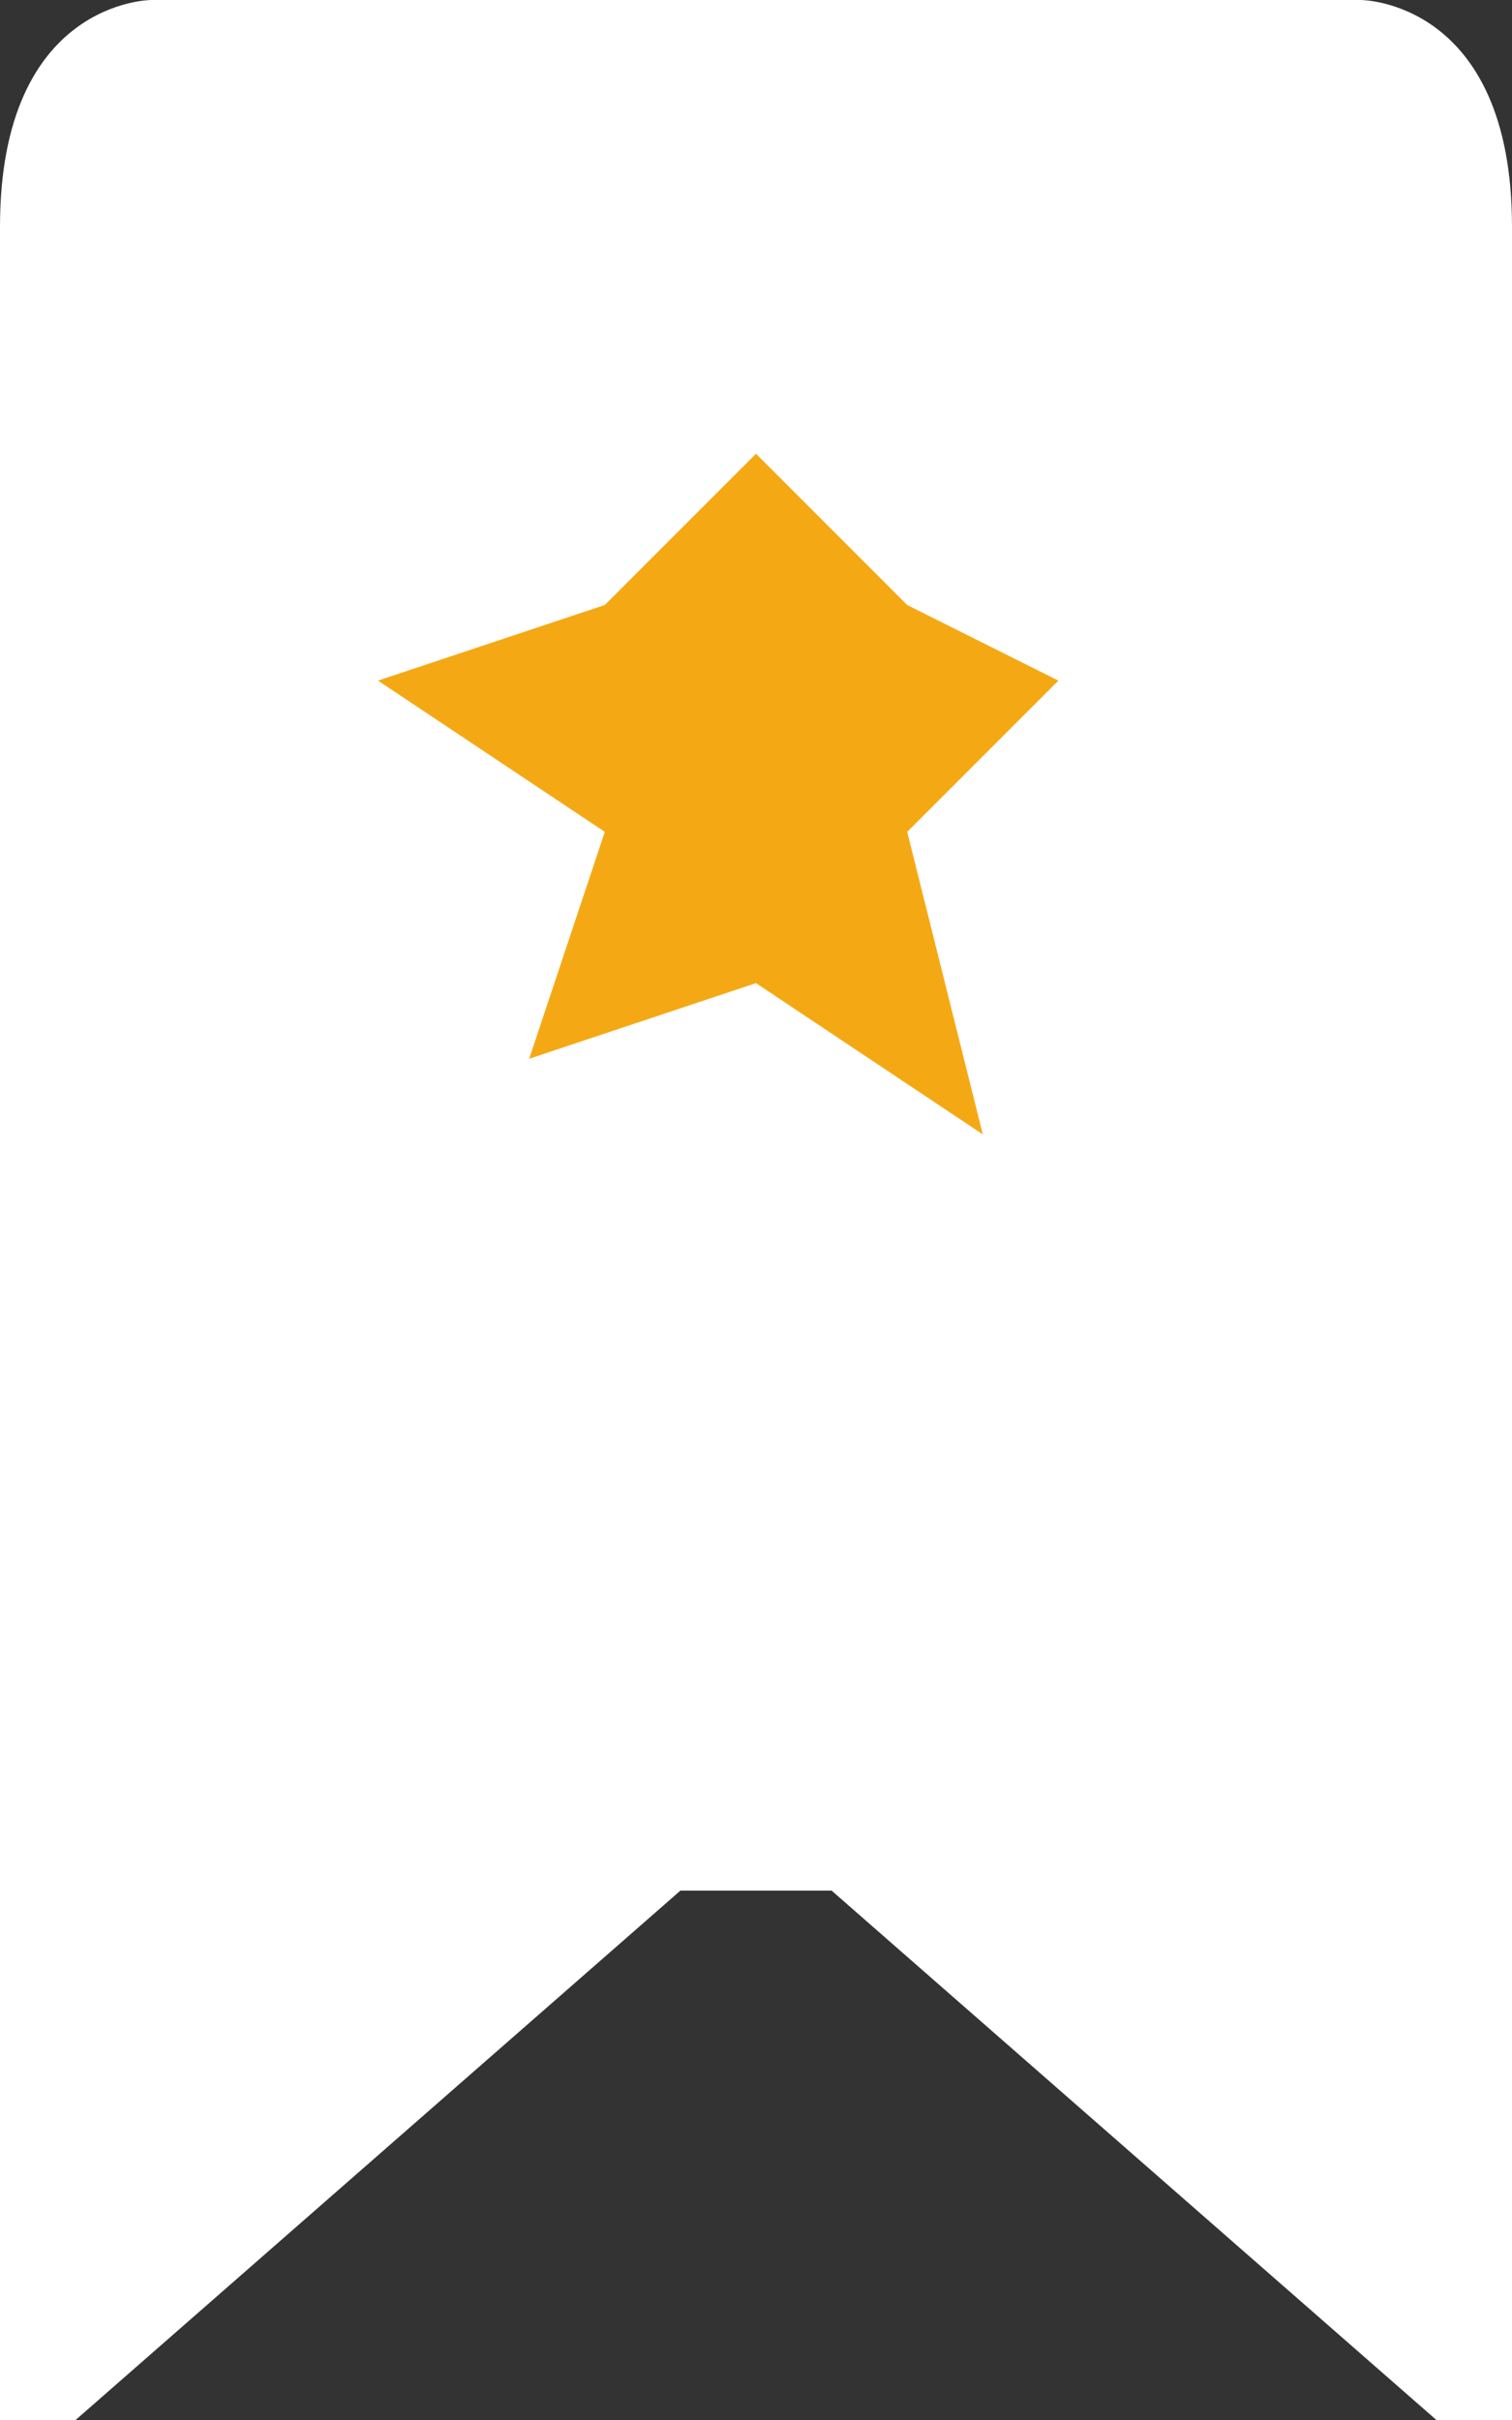 <?xml version="1.0" encoding="utf-8"?>
<!-- Generator: Adobe Illustrator 19.2.1, SVG Export Plug-In . SVG Version: 6.00 Build 0)  -->
<svg version="1.1" id="Layer_1" xmlns="http://www.w3.org/2000/svg" xmlns:xlink="http://www.w3.org/1999/xlink" x="0px" y="0px"
	 viewBox="0 0 2 3.2" style="enable-background:new 0 0 2 3.2;" xml:space="preserve">
<rect x="0" y="0" width="2" height="3.2" fill="#333333" stroke="none"/>
<style type="text/css">
	.st0{fill:#F4A914;}
	.st1{fill:#FFFFFF;}
</style>
<rect x="0.4" y="0.3" class="st0" width="1.2" height="1.2"/>
<g>
	<path class="st1" d="M0,0.3v2.9c0,0,0.1,0.1,0.1,0l0.8-0.7c0,0,0,0,0.1,0V1.3L0.7,1.4l0.1-0.3L0.5,0.9l0.3-0.1L1,0.6V0H0.2
		C0.2,0,0,0,0,0.3z"/>
	<path class="st1" d="M2,0.3v2.9c0,0-0.1,0.1-0.1,0L1.1,2.5c0,0,0,0-0.1,0V1.3l0.3,0.2L1.2,1.1l0.2-0.2L1.2,0.8L1,0.6V0h0.8
		C1.8,0,2,0,2,0.3z"/>
</g>
</svg>
